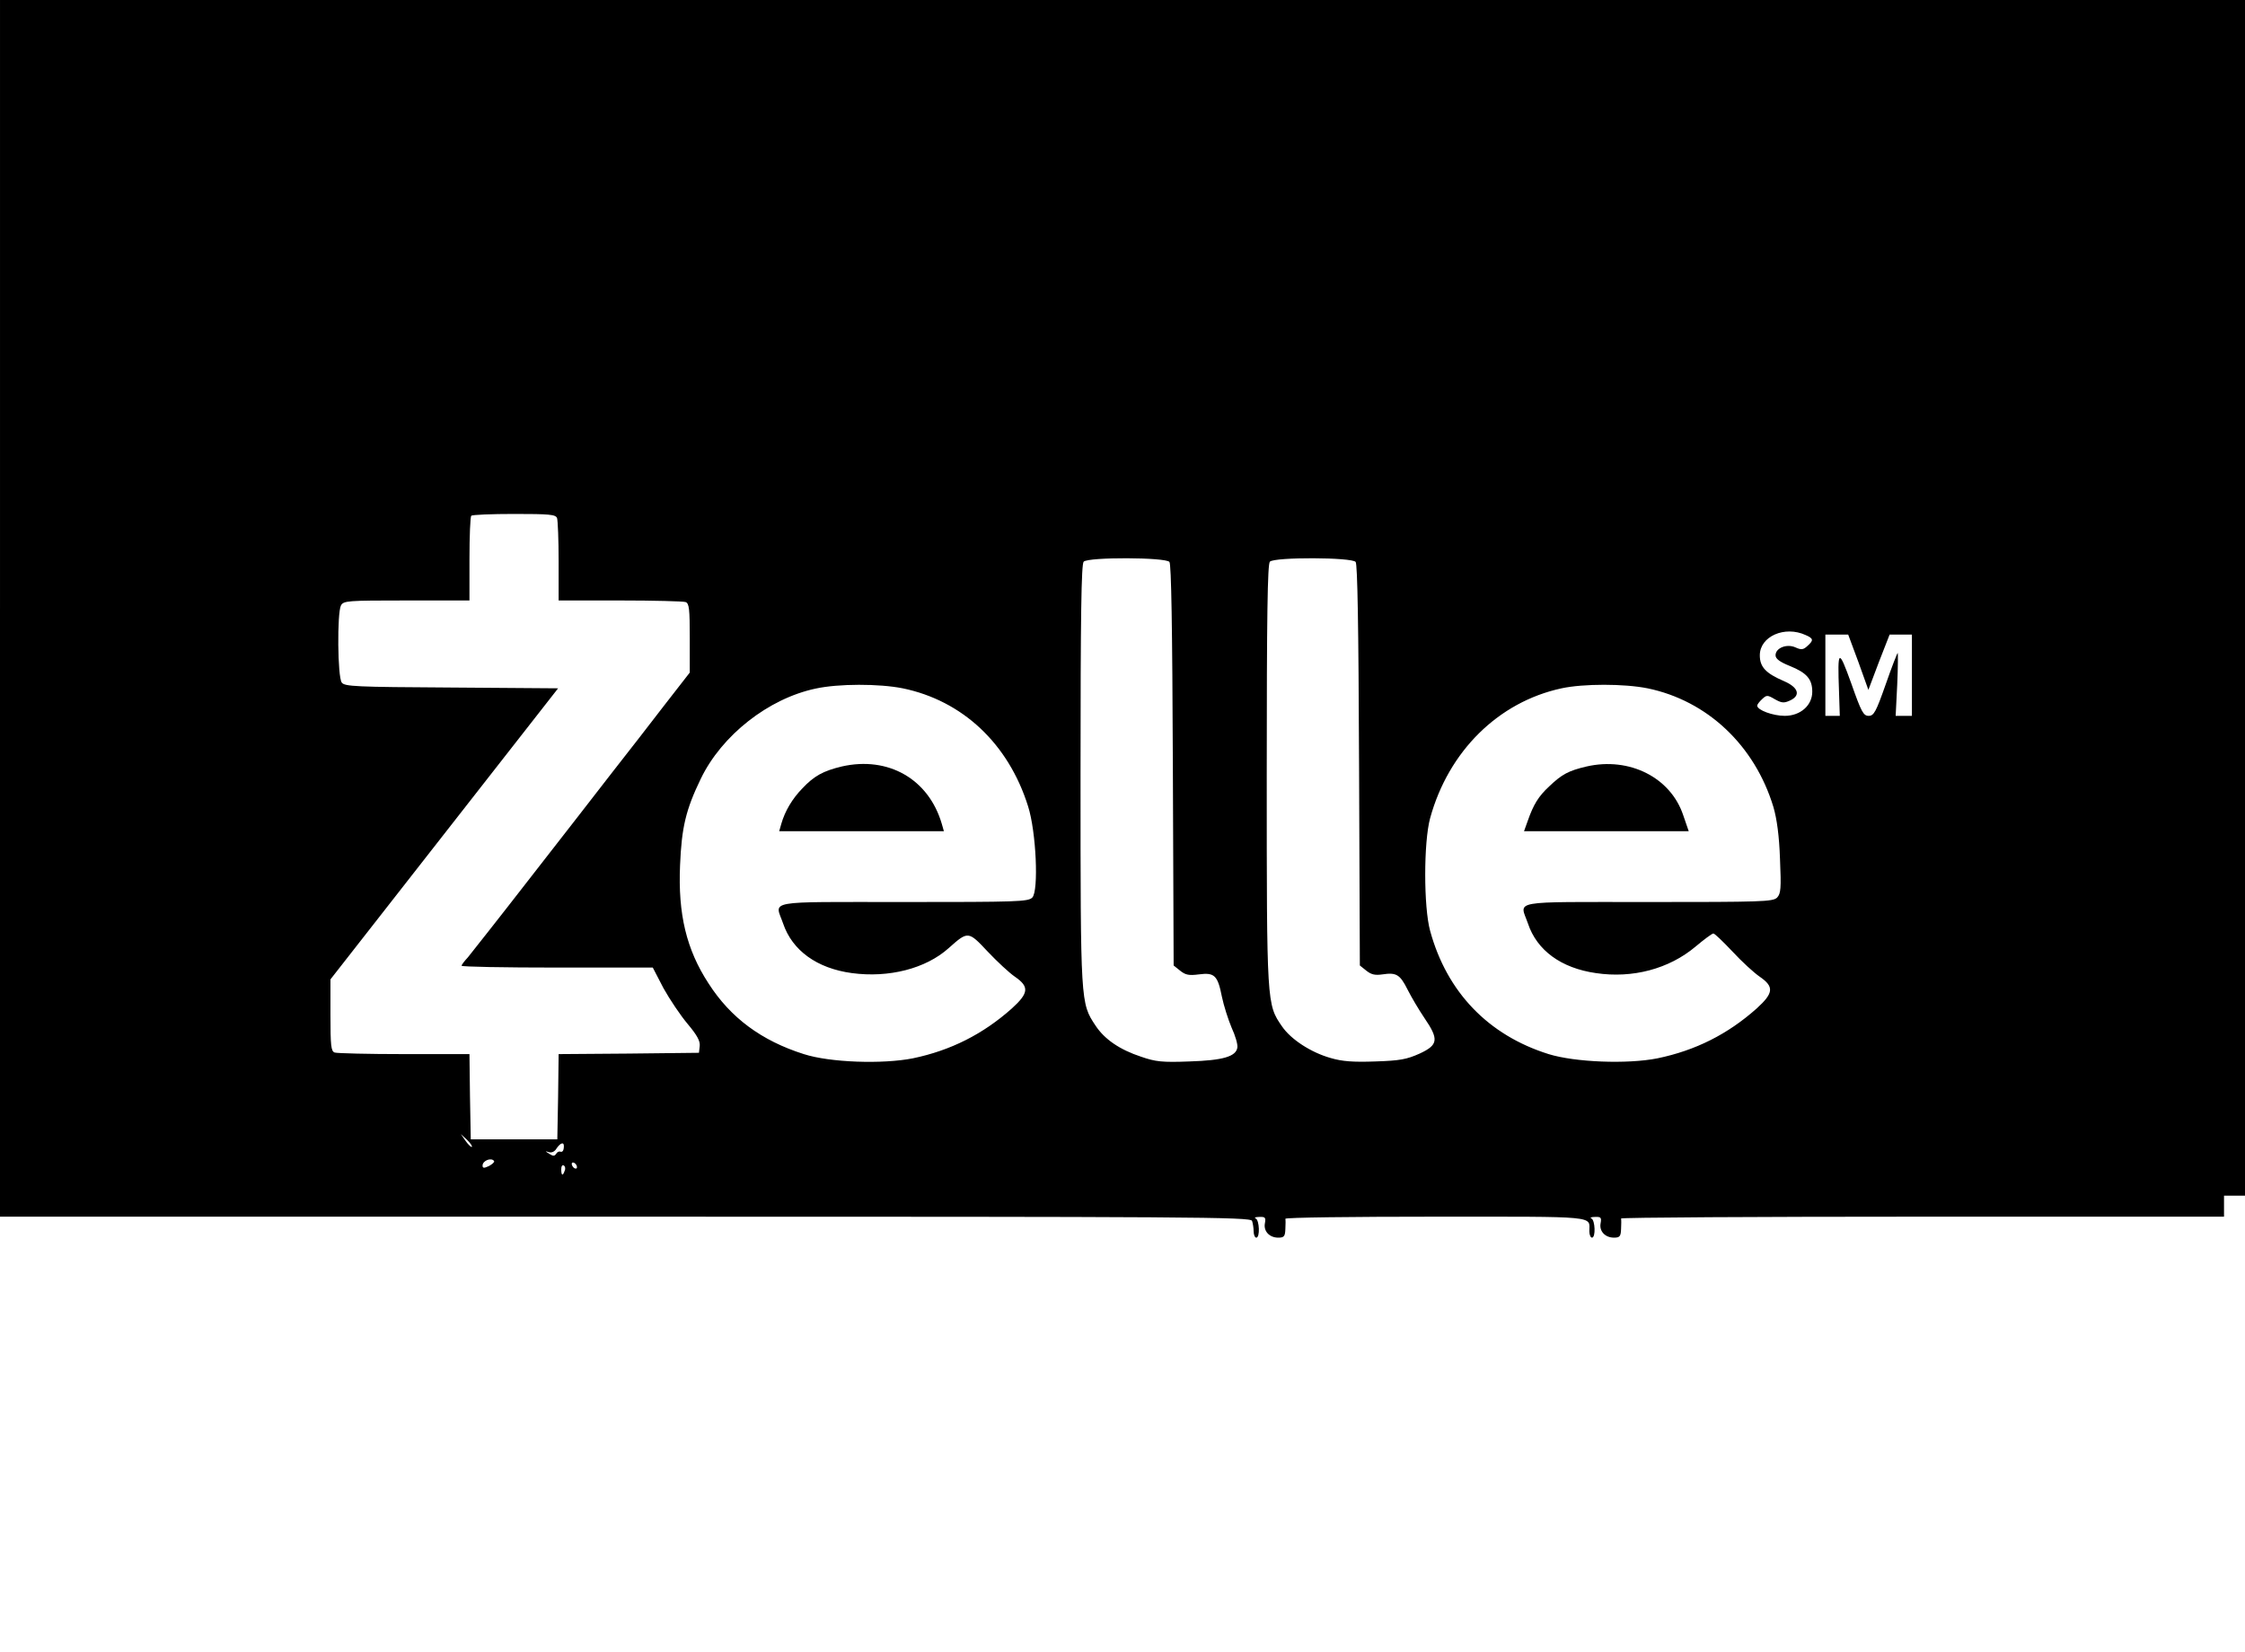 <?xml version="1.0" standalone="no"?>
<!DOCTYPE svg PUBLIC "-//W3C//DTD SVG 20010904//EN"
 "http://www.w3.org/TR/2001/REC-SVG-20010904/DTD/svg10.dtd">
<svg version="1.0" xmlns="http://www.w3.org/2000/svg"
 width="856pt" height="630pt" viewBox="0 0 856 630"
 preserveAspectRatio="xMidYMid meet">
<g transform="translate(0,630) scale(0.1,-0.1)"
fill="#000000" stroke="none">
<path d="M0 3980 l0 -2320 2384 0 c2165 0 2384 -1 2390 -16 3 -9 6 -27 6 -40
0 -13 5 -24 10 -24 15 0 12 67 -2 73 -7 3 -1 6 13 6 23 1 26 -2 22 -24 -6 -30
17 -55 51 -55 22 0 26 5 27 33 1 17 1 35 0 39 0 5 257 8 573 8 627 0 586 4
586 -56 0 -13 5 -24 10 -24 15 0 12 67 -2 73 -7 3 -1 6 13 6 23 1 26 -2 22
-24 -6 -30 17 -55 51 -55 22 0 26 5 27 33 1 17 1 35 0 40 0 4 516 7 1149 7
l1150 0 0 40 0 40 40 0 40 0 0 2280 0 2280 -4280 0 -4280 0 0 -2320z m2124
344 c3 -9 6 -83 6 -165 l0 -149 234 0 c129 0 241 -3 250 -6 14 -5 16 -27 16
-138 l0 -131 -98 -126 c-53 -69 -142 -184 -198 -255 -55 -71 -196 -253 -314
-404 -117 -151 -224 -286 -236 -301 -13 -14 -24 -28 -24 -32 0 -4 164 -7 364
-7 l365 0 41 -79 c24 -43 65 -104 92 -136 36 -43 48 -65 46 -84 l-3 -26 -267
-3 -268 -2 -2 -163 -3 -162 -165 0 -165 0 -3 163 -2 162 -249 0 c-137 0 -256
3 -265 6 -14 5 -16 27 -16 143 l0 136 434 555 434 555 -407 3 c-367 2 -407 4
-418 19 -16 21 -18 265 -3 294 10 18 24 19 250 19 l240 0 0 158 c0 87 3 162 7
165 3 4 77 7 164 7 134 0 158 -2 163 -16z m2335 -167 c7 -10 11 -241 13 -776
l3 -763 25 -20 c20 -16 33 -19 71 -14 60 8 72 -4 88 -85 7 -34 24 -87 37 -118
14 -30 24 -64 22 -76 -5 -34 -54 -49 -183 -53 -104 -4 -129 -1 -184 18 -82 27
-140 67 -174 119 -57 86 -57 83 -57 956 0 610 3 804 12 813 18 18 312 17 327
-1z m710 0 c7 -10 11 -238 13 -776 l3 -763 25 -20 c19 -15 33 -18 61 -14 53 8
67 0 96 -58 14 -28 43 -77 64 -108 56 -82 53 -103 -18 -136 -49 -22 -75 -27
-169 -30 -84 -3 -126 0 -170 13 -75 21 -152 71 -186 121 -58 84 -58 84 -58
959 0 610 3 804 12 813 18 18 312 17 327 -1z m1716 -279 c30 -13 31 -20 6 -42
-15 -14 -23 -15 -45 -5 -33 15 -76 -2 -76 -30 0 -13 15 -25 55 -41 64 -26 85
-50 85 -98 0 -52 -45 -92 -105 -92 -45 0 -105 22 -105 39 0 4 8 15 19 25 17
16 20 16 49 -1 25 -14 34 -15 56 -5 43 19 34 50 -21 74 -70 30 -93 54 -93 99
0 72 95 114 175 77z m201 -103 l38 -106 40 106 41 105 42 0 43 0 0 -155 0
-155 -31 0 -31 0 6 120 c3 66 3 120 2 120 -2 0 -23 -54 -46 -120 -37 -105 -45
-120 -65 -120 -20 0 -28 15 -66 123 -49 136 -53 133 -47 -30 l3 -93 -27 0 -28
0 0 155 0 155 44 0 43 0 39 -105z m-3644 -100 c228 -47 403 -211 478 -450 31
-97 41 -323 16 -348 -16 -16 -59 -17 -492 -17 -536 0 -489 8 -458 -82 35 -103
129 -171 262 -189 141 -19 282 17 369 95 74 66 75 66 149 -13 36 -38 82 -81
104 -96 55 -38 53 -62 -12 -121 -110 -98 -233 -160 -377 -190 -116 -23 -317
-16 -416 16 -161 51 -279 138 -363 269 -85 130 -117 265 -109 451 6 145 22
212 79 330 80 166 258 306 438 344 87 19 242 19 332 1z m2840 0 c228 -47 409
-218 480 -453 13 -45 22 -109 25 -198 5 -113 3 -132 -11 -147 -16 -16 -59 -17
-492 -17 -536 0 -489 8 -458 -82 34 -102 126 -170 259 -189 140 -21 279 16
380 101 32 27 63 50 68 50 5 0 37 -31 73 -69 35 -38 82 -81 104 -96 55 -38 53
-62 -12 -121 -110 -98 -233 -160 -378 -190 -115 -23 -315 -15 -415 16 -230 72
-388 236 -452 470 -25 91 -25 338 0 430 70 255 260 443 501 495 83 18 239 18
328 0z m-4483 -1749 c-2 -2 -13 8 -23 22 l-19 27 24 -22 c12 -12 21 -24 18
-27z m351 4 c0 -18 -5 -25 -14 -22 -5 2 -12 -2 -16 -9 -6 -9 -12 -8 -26 1 -16
10 -17 11 -1 6 11 -3 22 2 29 14 14 21 28 26 28 10z m-266 -58 c2 -4 -7 -12
-20 -19 -19 -9 -24 -8 -24 2 0 19 34 32 44 17z m316 -23 c0 -6 -4 -7 -10 -4
-5 3 -10 11 -10 16 0 6 5 7 10 4 6 -3 10 -11 10 -16z m-47 -14 c-7 -21 -13
-19 -13 6 0 11 4 18 10 14 5 -3 7 -12 3 -20z"/>
<path d="M3210 3377 c-71 -17 -106 -36 -151 -84 -38 -39 -66 -86 -80 -135 l-8
-28 314 0 314 0 -8 28 c-50 171 -204 259 -381 219z"/>
<path d="M6050 3377 c-69 -16 -95 -30 -143 -76 -41 -38 -60 -69 -82 -132 l-14
-39 314 0 314 0 -21 61 c-48 144 -205 223 -368 186z"/>
</g>
</svg>
